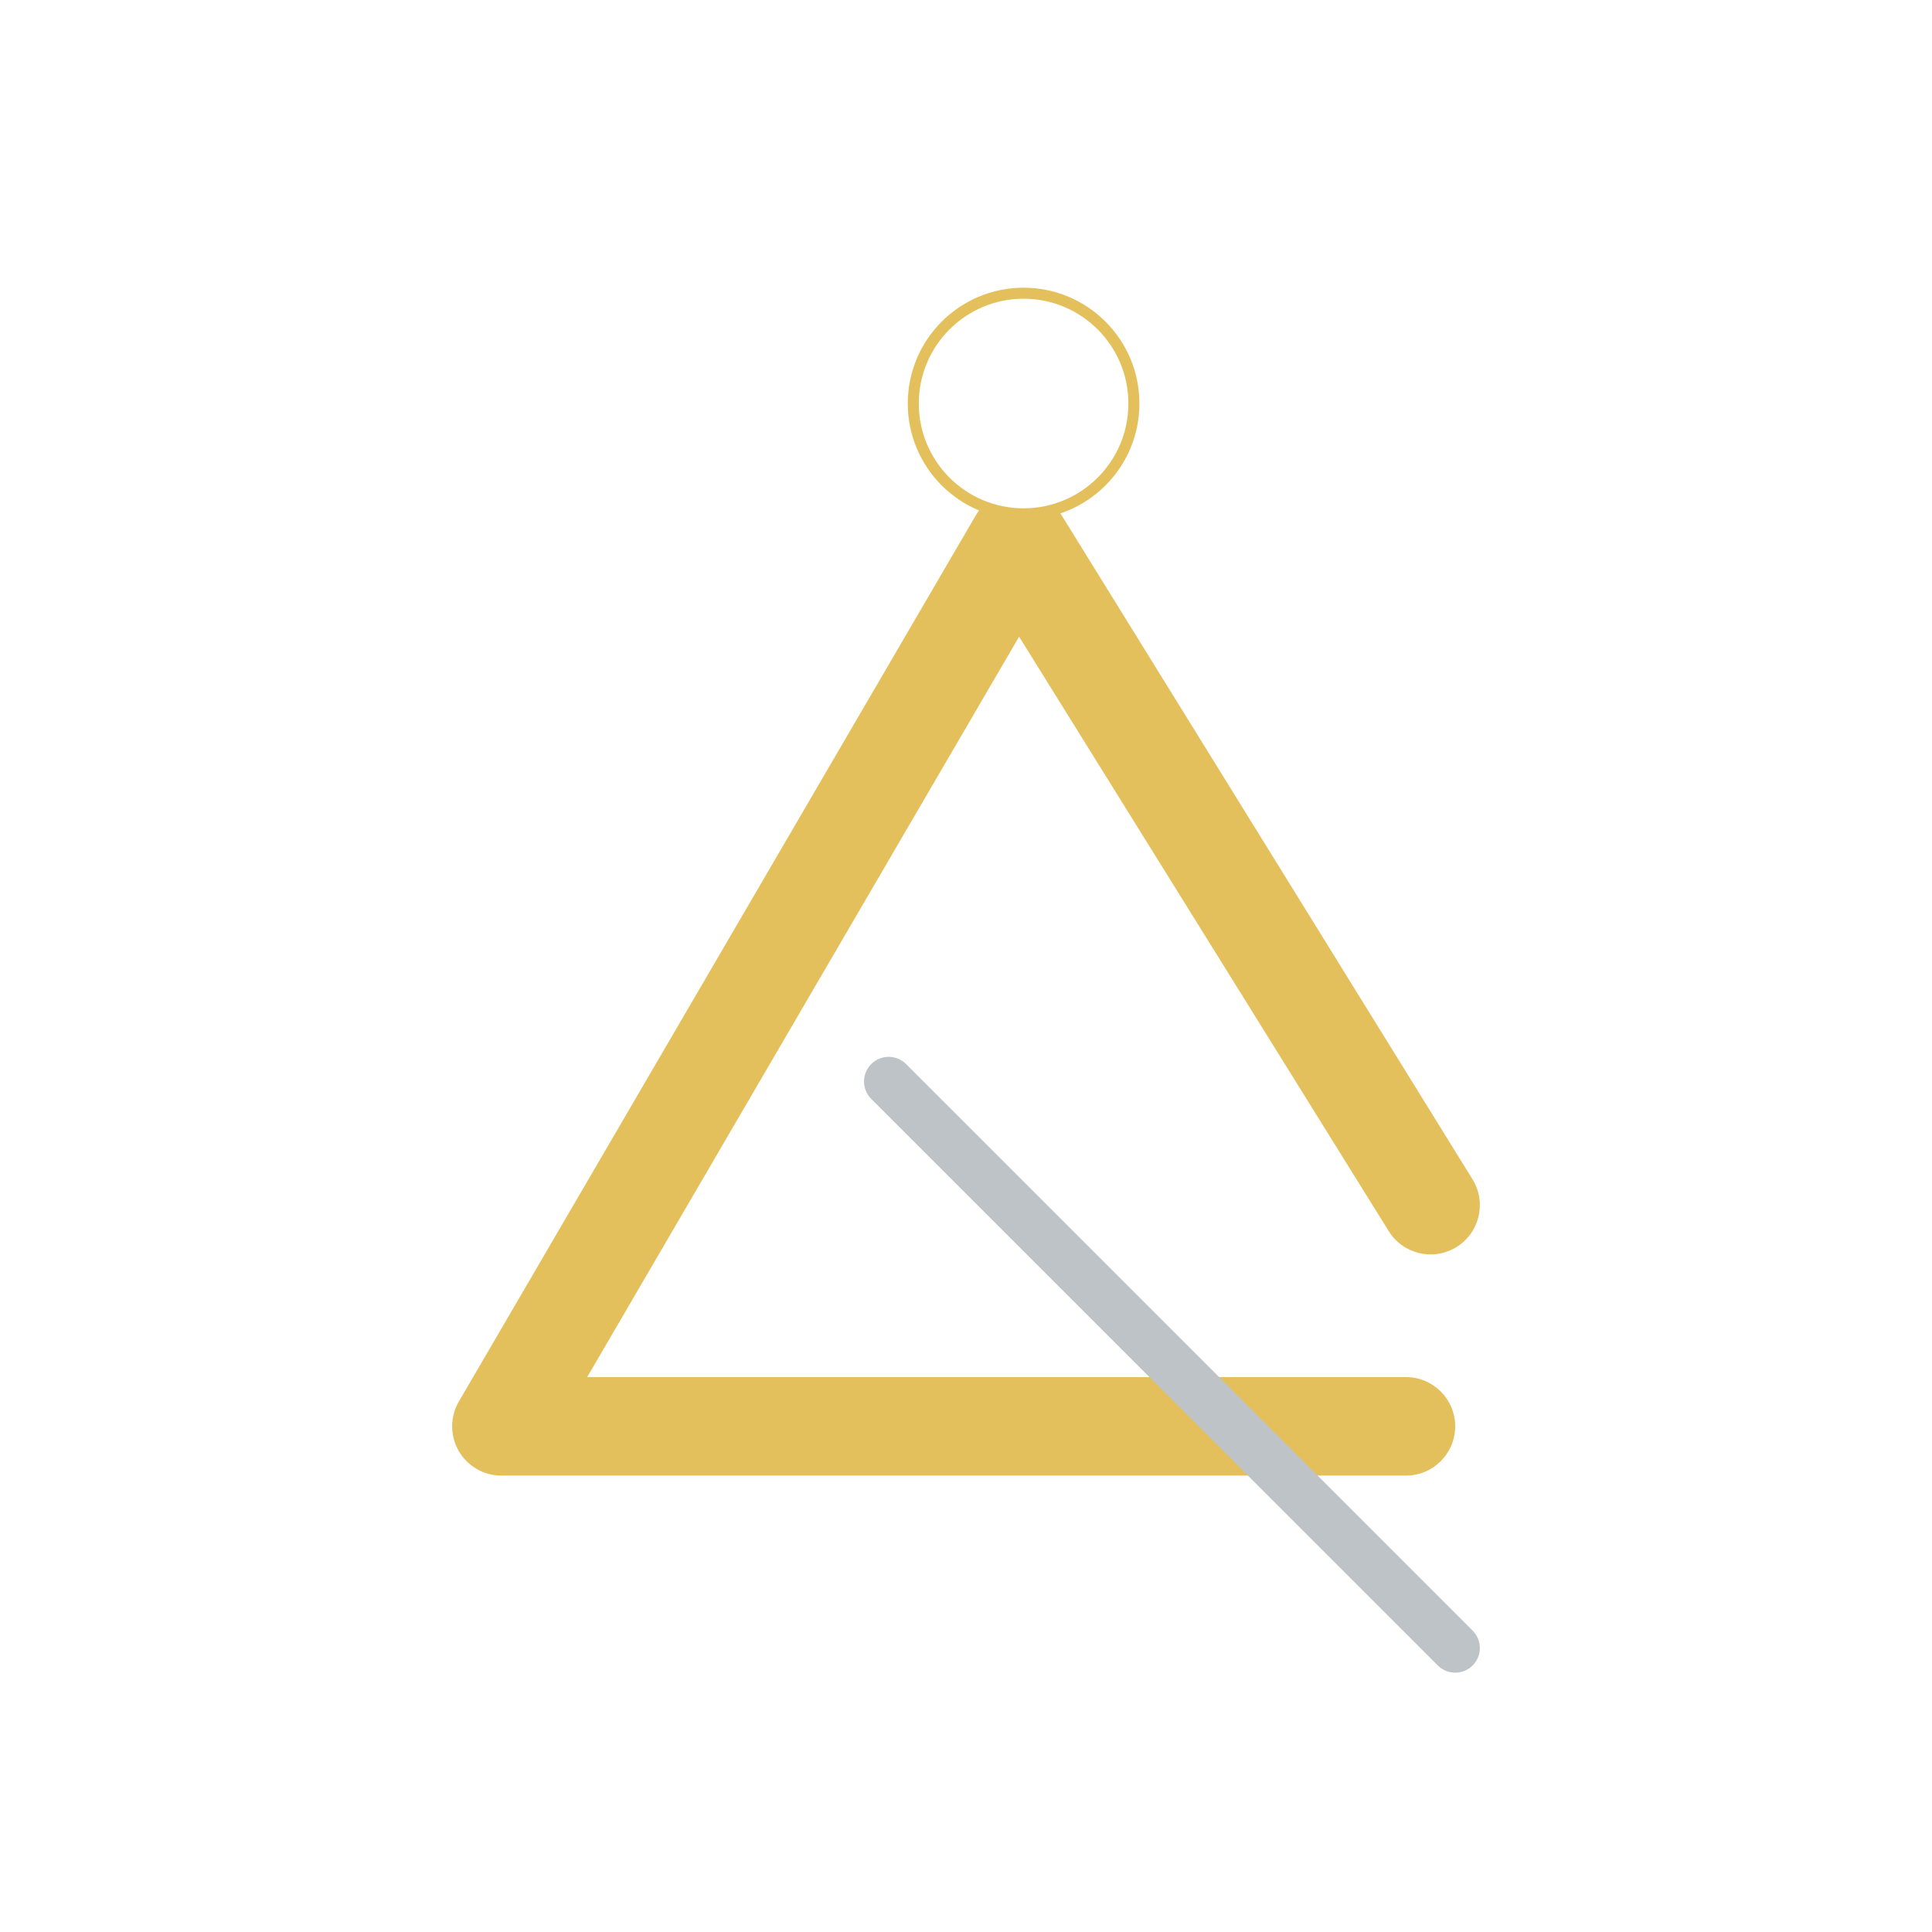 <?xml version="1.0" encoding="utf-8"?>
<!-- Generator: Adobe Illustrator 16.0.0, SVG Export Plug-In . SVG Version: 6.00 Build 0)  -->
<!DOCTYPE svg PUBLIC "-//W3C//DTD SVG 1.1//EN" "http://www.w3.org/Graphics/SVG/1.1/DTD/svg11.dtd">
<svg version="1.1" id="Capa_1" xmlns="http://www.w3.org/2000/svg" xmlns:xlink="http://www.w3.org/1999/xlink" x="0px" y="0px"
	 width="350px" height="350px" viewBox="0 0 350 350" enable-background="new 0 0 350 350" xml:space="preserve">
<circle fill="none" stroke="#E4C05C" stroke-width="2" stroke-linecap="round" stroke-linejoin="round" stroke-miterlimit="10" cx="185.433" cy="73.103" r="19.983"/>
<path fill="#E4C05C" d="M266.839,213.771L192.225,93.188c-0.24-0.406-0.562-0.736-0.86-1.093c-1.883,0.589-3.852,0.995-5.932,0.995
	c-2.605,0-5.073-0.535-7.358-1.441c-0.46,0.486-0.893,1.004-1.236,1.598L83.125,253.897c-1.611,2.763-1.62,6.171-0.031,8.943
	c1.593,2.771,4.547,4.479,7.742,4.479h161.25h1.446h1.164c4.927,0,8.925-3.998,8.925-8.925s-3.998-8.925-8.925-8.925h-19.016h-1.445
	H106.379l78.242-134.13l66.867,107.542c2.517,4.239,7.987,5.632,12.23,3.119C267.959,223.485,269.351,218.01,266.839,213.771z"/>
<path fill="#BDC3C7" d="M263.626,303.021c-1.144,0-2.285-0.437-3.156-1.307L157.833,199.075c-1.745-1.744-1.745-4.564,0-6.31
	c1.745-1.745,4.565-1.745,6.31,0l102.639,102.638c1.744,1.745,1.744,4.565,0,6.311C265.911,302.584,264.769,303.021,263.626,303.021
	z"/>
</svg>
